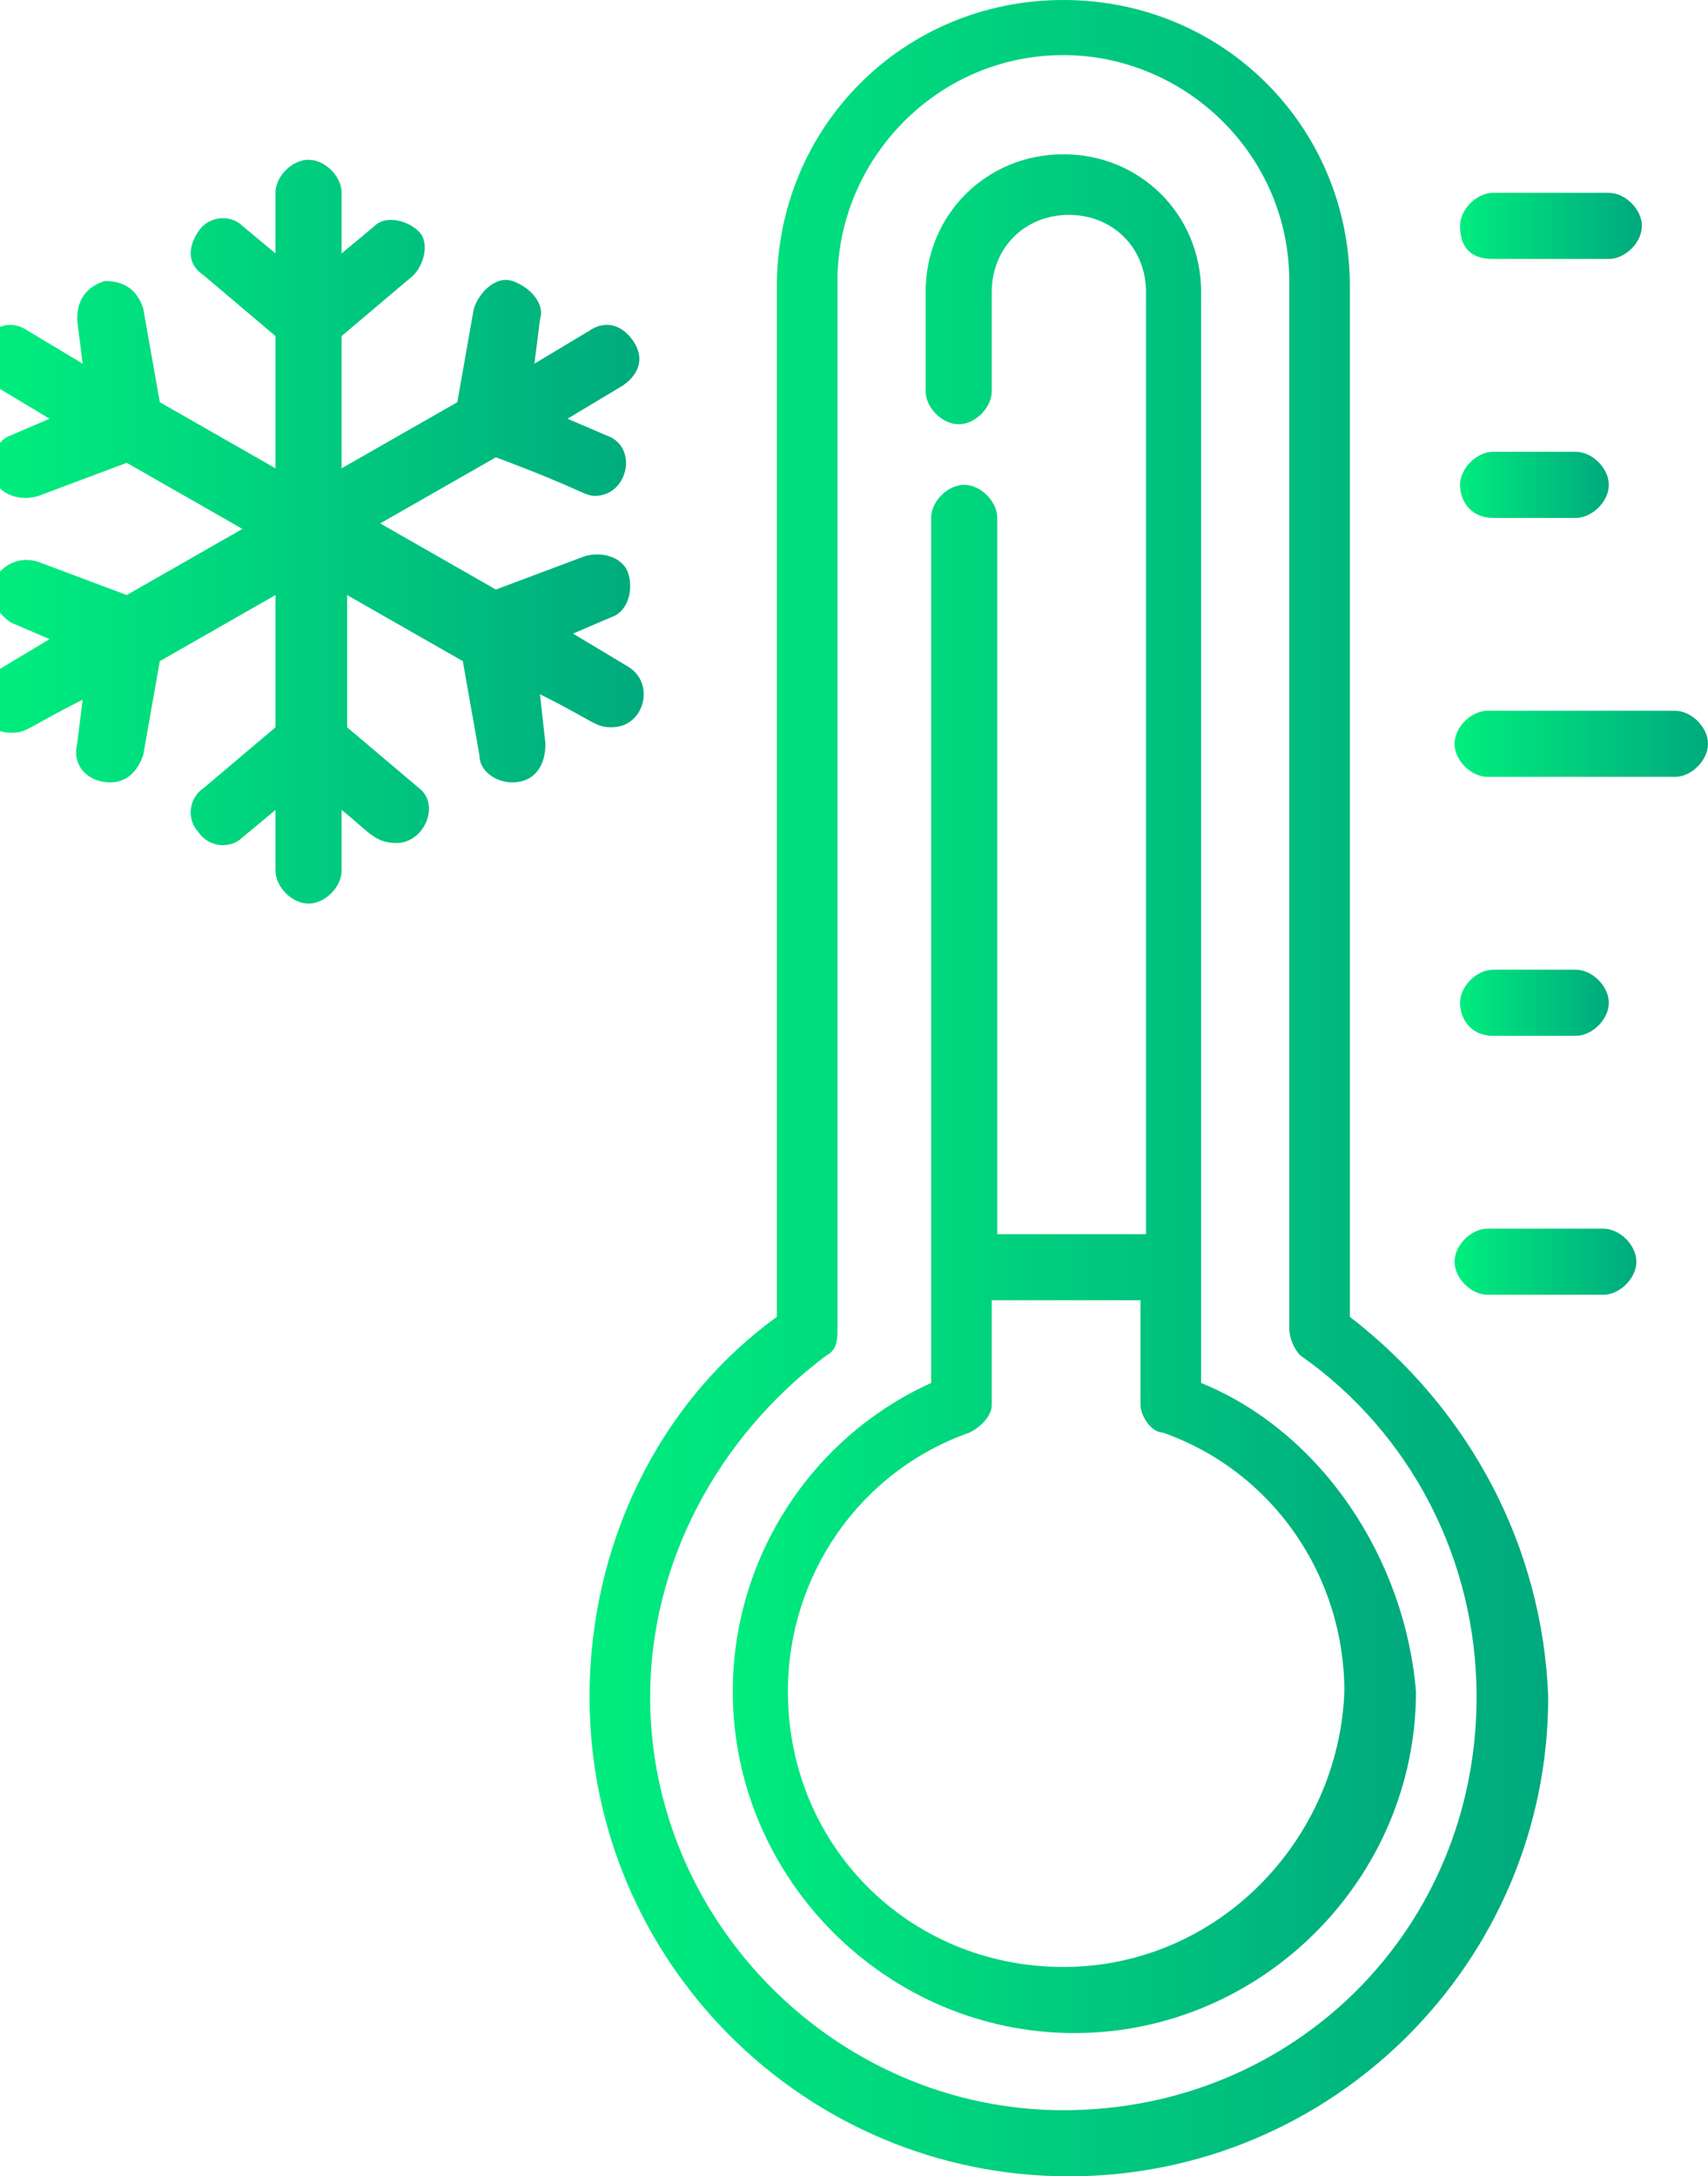 <?xml version="1.0" encoding="utf-8"?>
<!-- Generator: Adobe Illustrator 23.0.2, SVG Export Plug-In . SVG Version: 6.00 Build 0)  -->
<svg version="1.1" id="Capa_1" xmlns="http://www.w3.org/2000/svg" xmlns:xlink="http://www.w3.org/1999/xlink" x="0px" y="0px"
	 viewBox="191.5 376.8 31 39.5" style="enable-background:new 191.5 376.8 31 39.5;" xml:space="preserve">
<style type="text/css">
	.st0{fill:url(#SVGID_1_);}
	.st1{fill:url(#SVGID_2_);}
	.st2{fill:url(#SVGID_3_);}
	.st3{fill:url(#SVGID_4_);}
	.st4{fill:url(#SVGID_5_);}
	.st5{fill:url(#SVGID_6_);}
	.st6{fill:url(#SVGID_7_);}
	.st7{fill:url(#SVGID_8_);}
</style>
<linearGradient id="SVGID_1_" gradientUnits="userSpaceOnUse" x1="217.976" y1="390.315" x2="222.488" y2="390.315">
	<stop  offset="0" style="stop-color:#00ED7E"/>
	<stop  offset="1" style="stop-color:#00AA7E"/>
</linearGradient>
<path class="st0" d="M221.9,389.7h-3.4c-0.3,0-0.6,0.3-0.6,0.6c0,0.3,0.3,0.6,0.6,0.6h3.4c0.3,0,0.6-0.3,0.6-0.6
	C222.5,390,222.2,389.7,221.9,389.7L221.9,389.7z M221.9,389.7"/>
<linearGradient id="SVGID_2_" gradientUnits="userSpaceOnUse" x1="217.976" y1="385.628" x2="220.656" y2="385.628">
	<stop  offset="0" style="stop-color:#00ED7E"/>
	<stop  offset="1" style="stop-color:#00AA7E"/>
</linearGradient>
<path class="st1" d="M218.6,386.2h1.5c0.3,0,0.6-0.3,0.6-0.6c0-0.3-0.3-0.6-0.6-0.6h-1.5c-0.3,0-0.6,0.3-0.6,0.6
	C218,385.9,218.2,386.2,218.6,386.2L218.6,386.2z M218.6,386.2"/>
<linearGradient id="SVGID_3_" gradientUnits="userSpaceOnUse" x1="217.976" y1="380.941" x2="221.196" y2="380.941">
	<stop  offset="0" style="stop-color:#00ED7E"/>
	<stop  offset="1" style="stop-color:#00AA7E"/>
</linearGradient>
<path class="st2" d="M218.6,381.5h2.1c0.3,0,0.6-0.3,0.6-0.6c0-0.3-0.3-0.6-0.6-0.6h-2.1c-0.3,0-0.6,0.3-0.6,0.6
	C218,381.3,218.2,381.5,218.6,381.5L218.6,381.5z M218.6,381.5"/>
<linearGradient id="SVGID_4_" gradientUnits="userSpaceOnUse" x1="217.976" y1="399.689" x2="221.196" y2="399.689">
	<stop  offset="0" style="stop-color:#00ED7E"/>
	<stop  offset="1" style="stop-color:#00AA7E"/>
</linearGradient>
<path class="st3" d="M220.6,399.1h-2.1c-0.3,0-0.6,0.3-0.6,0.6c0,0.3,0.3,0.6,0.6,0.6h2.1c0.3,0,0.6-0.3,0.6-0.6
	C221.2,399.4,220.9,399.1,220.6,399.1L220.6,399.1z M220.6,399.1"/>
<linearGradient id="SVGID_5_" gradientUnits="userSpaceOnUse" x1="217.976" y1="395.002" x2="220.656" y2="395.002">
	<stop  offset="0" style="stop-color:#00ED7E"/>
	<stop  offset="1" style="stop-color:#00AA7E"/>
</linearGradient>
<path class="st4" d="M218.6,395.6h1.5c0.3,0,0.6-0.3,0.6-0.6c0-0.3-0.3-0.6-0.6-0.6h-1.5c-0.3,0-0.6,0.3-0.6,0.6
	C218,395.3,218.2,395.6,218.6,395.6L218.6,395.6z M218.6,395.6"/>
<linearGradient id="SVGID_6_" gradientUnits="userSpaceOnUse" x1="191.512" y1="386.49" x2="203.161" y2="386.49">
	<stop  offset="0" style="stop-color:#00ED7E"/>
	<stop  offset="1" style="stop-color:#00AA7E"/>
</linearGradient>
<path class="st5" d="M201.3,389.4c1,0.5,1,0.6,1.3,0.6c0.6,0,0.8-0.8,0.3-1.1l-1-0.6l0.7-0.3c0.3-0.1,0.4-0.5,0.3-0.8
	c-0.1-0.3-0.5-0.4-0.8-0.3l-1.6,0.6l-2.1-1.2l2.1-1.2c1.6,0.6,1.6,0.7,1.8,0.7c0.6,0,0.8-0.9,0.2-1.1l-0.7-0.3l1-0.6
	c0.3-0.2,0.4-0.5,0.2-0.8c-0.2-0.3-0.5-0.4-0.8-0.2l-1,0.6l0.1-0.8c0.1-0.3-0.2-0.6-0.5-0.7c-0.3-0.1-0.6,0.2-0.7,0.5l-0.3,1.7
	l-2.1,1.2v-2.4l1.3-1.1c0.2-0.2,0.3-0.6,0.1-0.8c-0.2-0.2-0.6-0.3-0.8-0.1l-0.6,0.5v-1.1c0-0.3-0.3-0.6-0.6-0.6
	c-0.3,0-0.6,0.3-0.6,0.6v1.1l-0.6-0.5c-0.2-0.2-0.6-0.2-0.8,0.1c-0.2,0.3-0.2,0.6,0.1,0.8l1.3,1.1v2.4l-2.1-1.2l-0.3-1.7
	c-0.1-0.3-0.3-0.5-0.7-0.5c-0.3,0.1-0.5,0.3-0.5,0.7l0.1,0.8l-1-0.6c-0.3-0.2-0.6-0.1-0.8,0.2c-0.2,0.3-0.1,0.6,0.2,0.8l1,0.6
	l-0.7,0.3c-0.3,0.1-0.4,0.5-0.3,0.8c0.1,0.3,0.5,0.4,0.8,0.3l1.6-0.6l2.1,1.2l-2.1,1.2l-1.6-0.6c-0.3-0.1-0.6,0-0.8,0.3
	c-0.1,0.3,0,0.6,0.3,0.8l0.7,0.3l-1,0.6c-0.5,0.3-0.3,1.1,0.3,1.1c0.3,0,0.3-0.1,1.3-0.6l-0.1,0.8c-0.1,0.4,0.2,0.7,0.6,0.7
	c0.3,0,0.5-0.2,0.6-0.5l0.3-1.7l2.1-1.2v2.4l-1.3,1.1c-0.3,0.2-0.3,0.6-0.1,0.8c0.2,0.3,0.6,0.3,0.8,0.1l0.6-0.5v1.1
	c0,0.3,0.3,0.6,0.6,0.6c0.3,0,0.6-0.3,0.6-0.6v-1.1c0.5,0.4,0.6,0.6,1,0.6c0.5,0,0.8-0.7,0.4-1l-1.3-1.1v-2.4l2.1,1.2l0.3,1.7
	c0,0.3,0.3,0.5,0.6,0.5c0.4,0,0.6-0.3,0.6-0.7L201.3,389.4z M201.3,389.4"/>
<linearGradient id="SVGID_7_" gradientUnits="userSpaceOnUse" x1="202.14" y1="396.565" x2="219.486" y2="396.565">
	<stop  offset="0" style="stop-color:#00ED7E"/>
	<stop  offset="1" style="stop-color:#00AA7E"/>
</linearGradient>
<path class="st6" d="M216,400.7v-18.7c0-2.9-2.3-5.2-5.2-5.2c-2.9,0-5.2,2.3-5.2,5.2v18.7c-2.2,1.6-3.4,4.2-3.4,6.9
	c0,4.8,3.9,8.7,8.7,8.7c4.8,0,8.7-3.9,8.7-8.7C219.5,404.9,218.2,402.4,216,400.7L216,400.7z M210.8,415.1c-4.1,0-7.5-3.4-7.5-7.5
	c0-2.4,1.2-4.7,3.2-6.2c0.2-0.1,0.2-0.3,0.2-0.5v-19c0-2.2,1.8-4.1,4.1-4.1c2.2,0,4.1,1.8,4.1,4.1v19c0,0.2,0.1,0.4,0.2,0.5
	c2,1.4,3.2,3.7,3.2,6.2C218.3,411.8,215,415.1,210.8,415.1L210.8,415.1z M210.8,415.1"/>
<linearGradient id="SVGID_8_" gradientUnits="userSpaceOnUse" x1="204.644" y1="396.589" x2="216.981" y2="396.589">
	<stop  offset="0" style="stop-color:#00ED7E"/>
	<stop  offset="1" style="stop-color:#00AA7E"/>
</linearGradient>
<path class="st7" d="M213.3,401.9v-19.8c0-1.4-1.1-2.5-2.5-2.5c-1.4,0-2.5,1.1-2.5,2.5v1.8c0,0.3,0.3,0.6,0.6,0.6
	c0.3,0,0.6-0.3,0.6-0.6v-1.8c0-0.8,0.6-1.4,1.4-1.4c0.8,0,1.4,0.6,1.4,1.4v17.1h-2.7v-13c0-0.3-0.3-0.6-0.6-0.6
	c-0.3,0-0.6,0.3-0.6,0.6v15.7c-2.2,1-3.6,3.2-3.6,5.6c0,3.4,2.8,6.2,6.2,6.2c3.4,0,6.2-2.8,6.2-6.2
	C217,405.1,215.5,402.8,213.3,401.9L213.3,401.9z M210.8,412.5c-2.8,0-5-2.2-5-5c0-2.1,1.3-4,3.3-4.7c0.2-0.1,0.4-0.3,0.4-0.5v-1.9
	h2.7v1.9c0,0.2,0.2,0.5,0.4,0.5c2,0.7,3.3,2.6,3.3,4.7C215.8,410.2,213.6,412.5,210.8,412.5L210.8,412.5z M210.8,412.5"/>
</svg>
